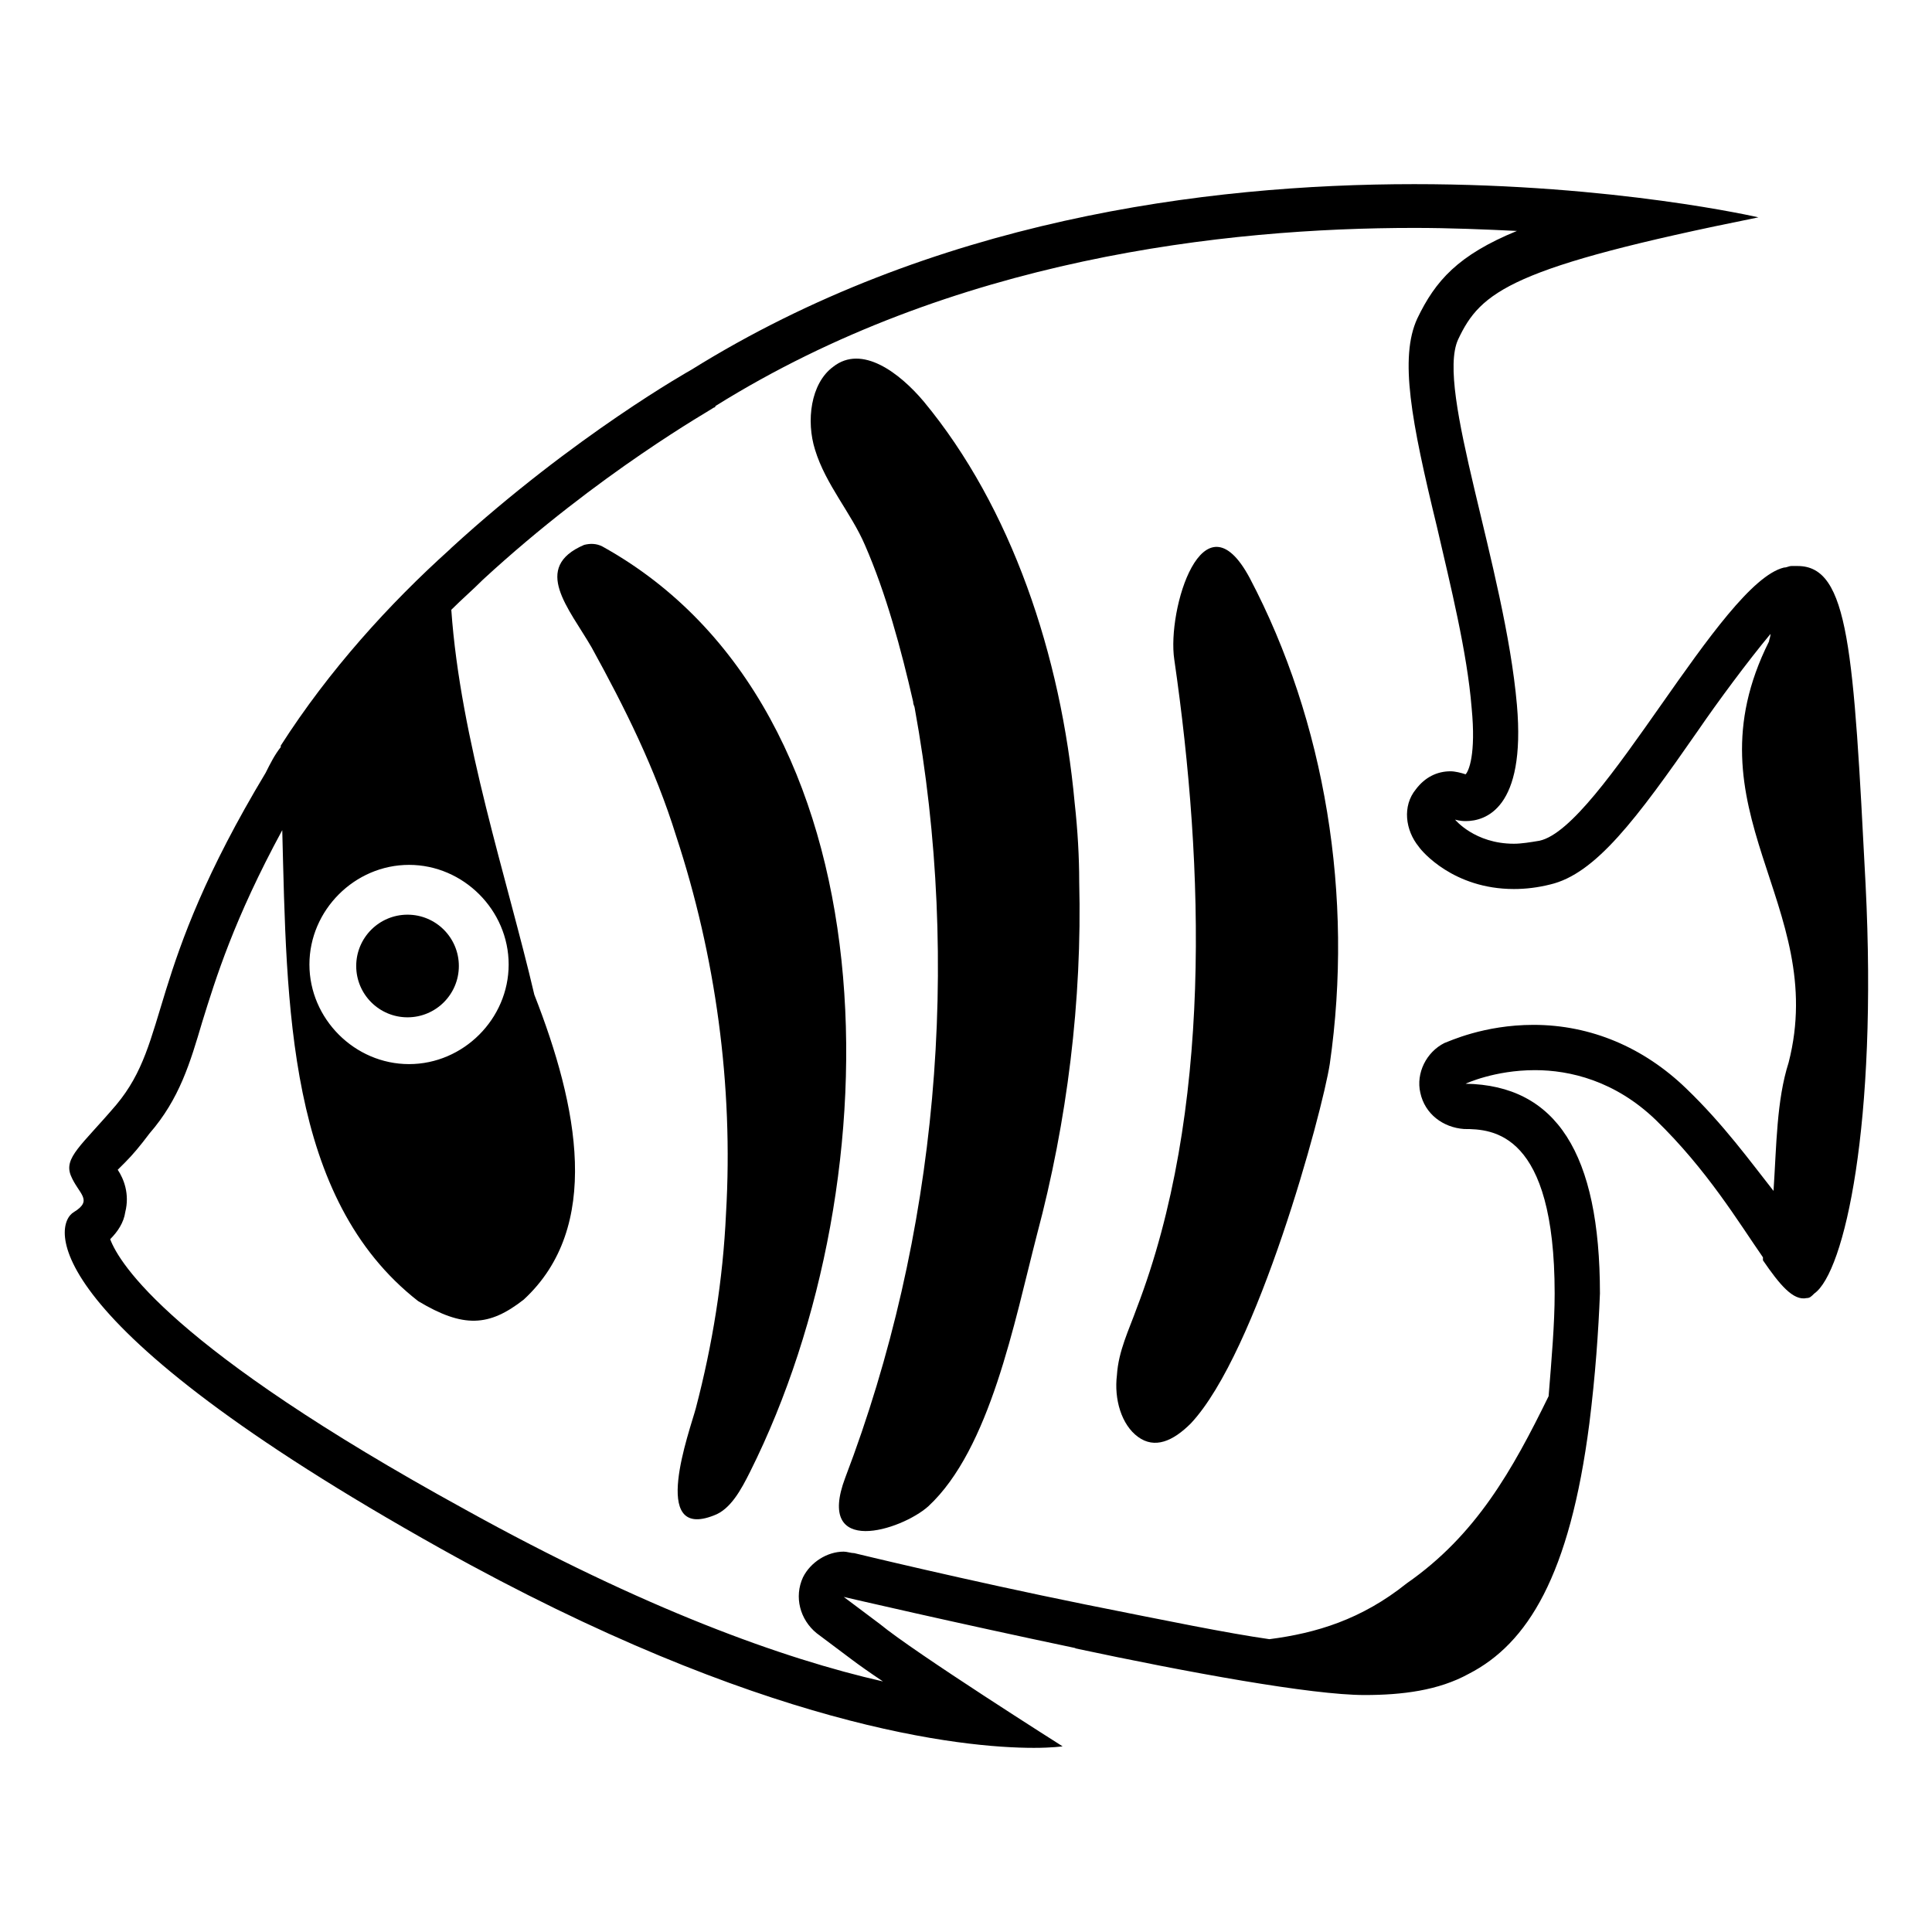<svg viewBox="0 0 128 128" xmlns="http://www.w3.org/2000/svg">
  <g>
    <path d="M123.6,58.6c-0.8-15.5-1.1-21.1-4.5-21.1c-0.1,0-0.3,0-0.4,0c-0.2,0-0.3,0.1-0.5,0.1c-4.2,1-12.1,17.2-16.2,18.1 c-0.6,0.1-1.2,0.2-1.7,0.2c-2.6,0-3.9-1.6-3.9-1.6s0.3,0.1,0.7,0.1c1.3,0,4-0.8,3.4-7.7c-0.8-9.1-5.4-20.9-3.9-24.2 c1.5-3.2,3.5-4.8,19.9-8.1c0,0-9.5-2.2-22.8-2.2c-13.9,0-32,2.4-47.9,12.3c0,0-7.7,4.3-15.9,11.8l-0.1,0.1c-4,3.6-8,8-11.2,13v0.1 c-0.4,0.5-0.7,1.1-1,1.7c-8,13.3-6.3,17.7-9.9,22c-2.3,2.7-3.5,3.5-3,4.7c0.5,1.2,1.5,1.6,0.2,2.4c-1.4,0.8-2.7,7.2,24.3,22.3 c21.3,11.9,34.6,13.2,39.3,13.2c1.2,0,1.9-0.1,1.9-0.1s-9.8-6.2-12.1-8.1l-2.4-1.8c0,0,7.3,1.7,15.4,3.4c-0.1,0-0.1,0-0.1,0 c7.5,1.6,15.7,3.1,19.2,3.1c2.5,0,4.9-0.3,6.9-1.4c3.9-2,6.7-6.5,8-16.6c0.4-3.2,0.6-6.1,0.7-8.6c0-9.3-2.9-13.8-8.9-13.9 c0,0,1.9-0.9,4.6-0.9c2.3,0,5.3,0.7,8,3.3c3.4,3.3,5.5,6.8,7.1,9.1c0,0.1,0,0.1,0,0.2c1.1,1.6,2,2.7,2.9,2.5c0.2,0,0.3-0.1,0.5-0.3 C122.2,84.3,124.4,74.5,123.6,58.6z M27.1,57.3c3.6,0,6.6,3,6.6,6.6c0,3.6-3,6.6-6.6,6.6c-3.6,0-6.6-3-6.6-6.6 C20.5,60.3,23.5,57.3,27.1,57.3z M118.5,70.4c-0.8,2.5-0.8,5.5-1,8.5c-1.5-1.9-3.3-4.4-5.8-6.8c-2.8-2.7-6.3-4.2-10.1-4.2 c-3.3,0-5.6,1.1-5.9,1.2c-1.2,0.6-1.9,2-1.6,3.3c0.3,1.4,1.5,2.3,2.9,2.4c1.9,0,6,0.2,6,10.9c0,2-0.2,4.3-0.4,6.8 c-2.4,4.9-4.8,9.2-9.4,12.4c-3,2.4-6,3.3-9.1,3.7c-2.8-0.4-6.7-1.2-12.2-2.3c-7.9-1.6-15.3-3.4-15.3-3.4c-0.2,0-0.5-0.1-0.7-0.1 c-1.1,0-2.2,0.7-2.7,1.7c-0.6,1.3-0.2,2.8,0.9,3.7l2.4,1.8c0.4,0.3,1.1,0.8,2,1.4c-6.6-1.5-15.8-4.8-27.7-11.4 C11.3,89.3,7.9,83.7,7.3,82.1c0.5-0.5,0.9-1.1,1-1.8c0.3-1.2-0.1-2.2-0.5-2.8C8,77.3,8.2,77.1,8.3,77c0.5-0.5,1-1.1,1.6-1.9 c2-2.3,2.7-4.7,3.5-7.4c0.9-2.9,2.1-6.8,5.3-12.7c0.3,11.6,0.3,24.4,9,31.2c3,1.8,4.7,1.7,7-0.1c5.2-4.8,3.6-12.8,0.7-20.2 c-1.8-7.7-4.9-16.9-5.5-25.5c0.7-0.7,1.4-1.3,2.1-2c7.7-7.1,15.2-11.3,15.3-11.4c0,0,0.1,0,0.1-0.1c15.7-9.8,33.8-11.8,46.3-11.8 c2.4,0,4.7,0.1,6.8,0.2c-3.9,1.6-5.4,3.3-6.6,5.8c-1.2,2.6-0.4,6.8,1.3,13.8c0.9,3.9,2,8.3,2.3,12c0.3,3.1-0.2,4.2-0.4,4.4 c-0.3-0.1-0.7-0.2-1-0.2c-0.9,0-1.7,0.4-2.3,1.2c-0.9,1.1-0.7,2.7,0.2,3.8c0.2,0.3,2.3,2.8,6.3,2.8c0.8,0,1.6-0.1,2.4-0.3 c3-0.7,5.7-4.3,9.8-10.2c1.3-1.9,3.3-4.6,4.8-6.4c0,0.2-0.1,0.4-0.1,0.5C111.6,53.7,121.2,59.9,118.5,70.4z"/>
    <path d="M39.9,36.2c-0.4-0.2-0.8-0.2-1.2-0.1c-3.5,1.5-1,4.2,0.5,6.8c2.2,4,4.2,8,5.6,12.5c2.6,7.9,3.8,16.5,3.3,25 c-0.2,4.4-0.9,8.7-2,12.9c-0.4,1.5-3.1,8.8,1.2,7.1c1.1-0.4,1.8-1.7,2.4-2.9C59.4,78.1,59.4,47,39.9,36.2z"/>
    <path d="M71.2,53.2c-0.9-9.8-4.2-19.6-10-26.6c-1.6-1.9-4.1-3.8-6-2.3c-1.5,1.1-1.8,3.6-1.2,5.5c0.7,2.3,2.4,4.2,3.3,6.3 c1.4,3.2,2.4,6.9,3.2,10.4c0,0.2,0.1,0.3,0.1,0.4c3.1,17,1.5,35-4.6,51c-2,5.3,3.7,3.5,5.5,1.9c4.1-3.8,5.7-12.2,7.2-18 c2-7.5,3-15.5,2.8-23.4C71.5,56.8,71.4,55,71.2,53.2z"/>
    <path d="M77.8,43.7c2,13.8,2.5,30-2.5,43c-0.5,1.4-1.2,2.8-1.3,4.4c-0.2,1.6,0.3,3.3,1.4,4.1c1.1,0.8,2.3,0.3,3.5-0.9 c4.4-4.7,8.7-20.6,9.2-23.8c1.6-11.1-0.3-22.7-5.3-32.2C79.7,32.5,77.3,40.4,77.8,43.7z"/>
    <circle cx="27" cy="64" r="3.4"/>
  </g>
</svg>